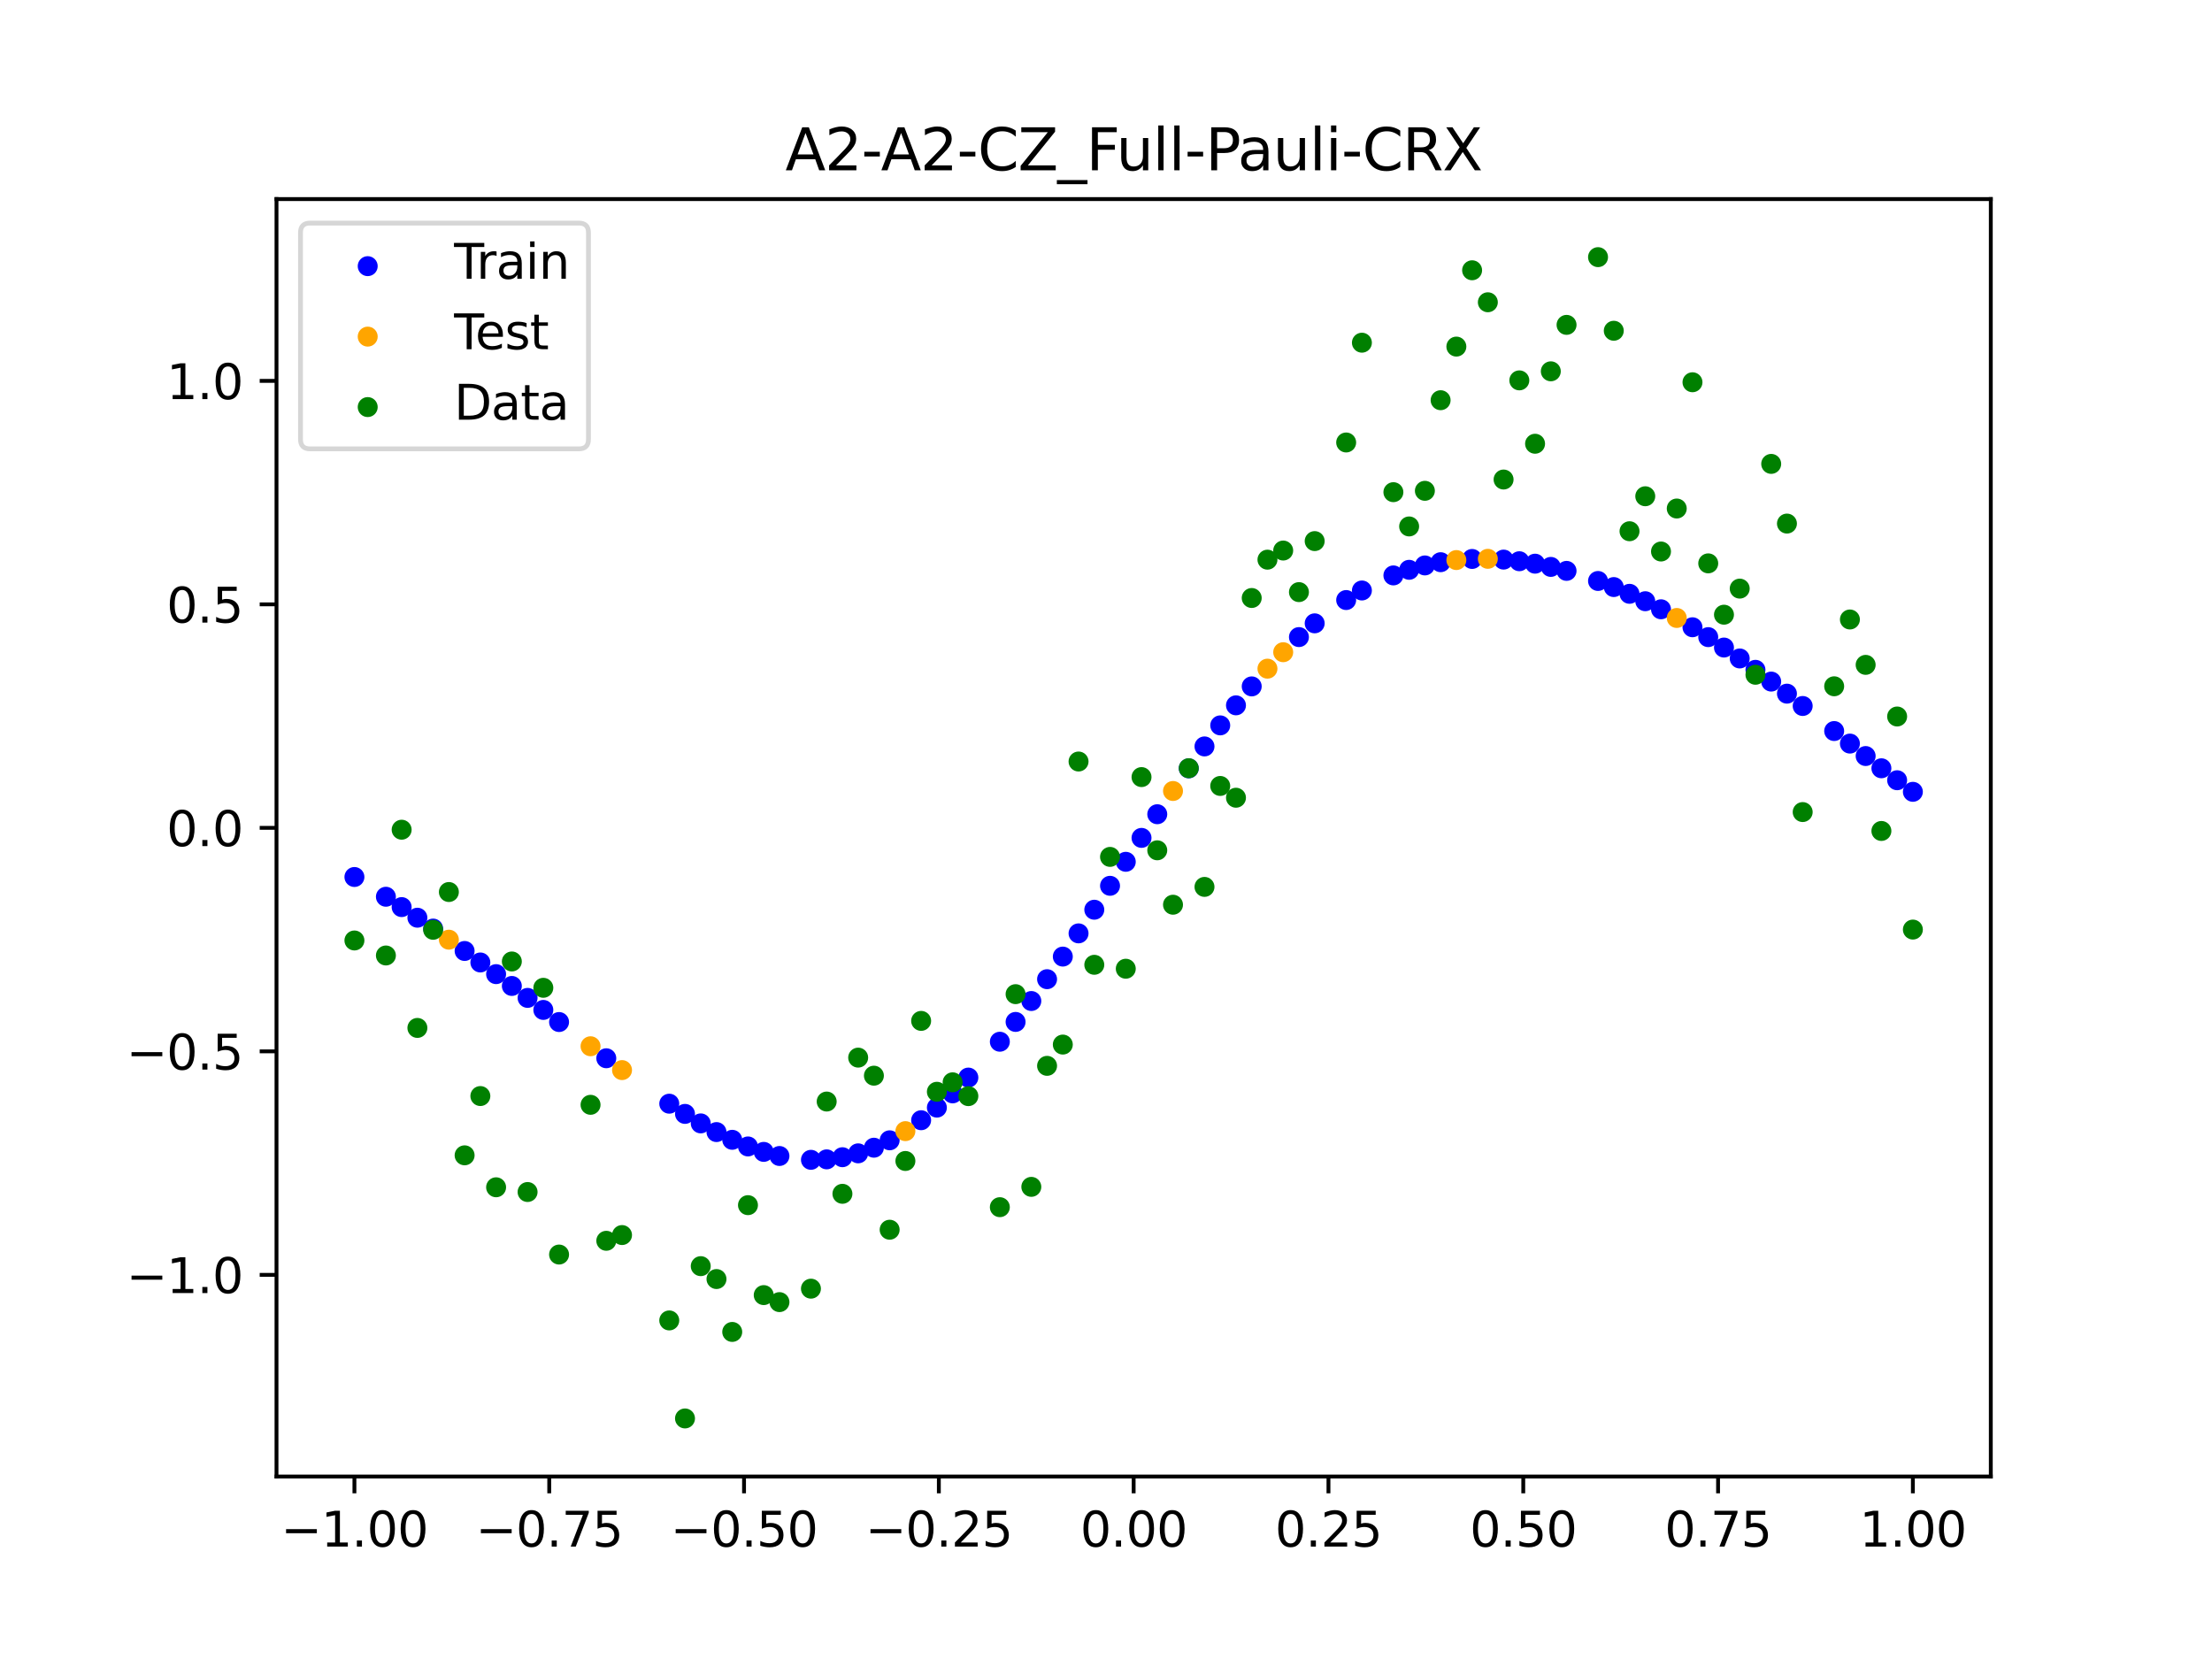 <?xml version="1.0" encoding="utf-8" standalone="no"?>
<!DOCTYPE svg PUBLIC "-//W3C//DTD SVG 1.1//EN"
  "http://www.w3.org/Graphics/SVG/1.1/DTD/svg11.dtd">
<svg xmlns:xlink="http://www.w3.org/1999/xlink" width="460.8pt" height="345.6pt" viewBox="0 0 460.8 345.6" xmlns="http://www.w3.org/2000/svg" version="1.1">
 <defs>
  <style type="text/css">*{stroke-linejoin: round; stroke-linecap: butt}</style>
 </defs>
 <g id="figure_1">
  <g id="patch_1">
   <path d="M 0 345.6 
L 460.8 345.6 
L 460.8 0 
L 0 0 
z
" style="fill: #ffffff"/>
  </g>
  <g id="axes_1">
   <g id="patch_2">
    <path d="M 57.6 307.584 
L 414.72 307.584 
L 414.72 41.472 
L 57.6 41.472 
z
" style="fill: #ffffff"/>
   </g>
   <g id="PathCollection_1">
    <defs>
     <path id="mca012e1713" d="M 0 1.581 
C 0.419 1.581 0.822 1.415 1.118 1.118 
C 1.415 0.822 1.581 0.419 1.581 0 
C 1.581 -0.419 1.415 -0.822 1.118 -1.118 
C 0.822 -1.415 0.419 -1.581 0 -1.581 
C -0.419 -1.581 -0.822 -1.415 -1.118 -1.118 
C -1.415 -0.822 -1.581 -0.419 -1.581 0 
C -1.581 0.419 -1.415 0.822 -1.118 1.118 
C -0.822 1.415 -0.419 1.581 0 1.581 
z
" style="stroke: #0000ff"/>
    </defs>
    <g clip-path="url(#pdd0e89fd5a)">
     <use xlink:href="#mca012e1713" x="178.772" y="240.263" style="fill: #0000ff; stroke: #0000ff"/>
     <use xlink:href="#mca012e1713" x="234.52" y="179.529" style="fill: #0000ff; stroke: #0000ff"/>
     <use xlink:href="#mca012e1713" x="142.699" y="232.044" style="fill: #0000ff; stroke: #0000ff"/>
     <use xlink:href="#mca012e1713" x="336.18" y="122.295" style="fill: #0000ff; stroke: #0000ff"/>
     <use xlink:href="#mca012e1713" x="198.448" y="227.77" style="fill: #0000ff; stroke: #0000ff"/>
     <use xlink:href="#mca012e1713" x="80.391" y="186.809" style="fill: #0000ff; stroke: #0000ff"/>
     <use xlink:href="#mca012e1713" x="382.091" y="152.289" style="fill: #0000ff; stroke: #0000ff"/>
     <use xlink:href="#mca012e1713" x="391.929" y="160.047" style="fill: #0000ff; stroke: #0000ff"/>
     <use xlink:href="#mca012e1713" x="106.626" y="205.392" style="fill: #0000ff; stroke: #0000ff"/>
     <use xlink:href="#mca012e1713" x="300.107" y="117.116" style="fill: #0000ff; stroke: #0000ff"/>
     <use xlink:href="#mca012e1713" x="159.096" y="239.958" style="fill: #0000ff; stroke: #0000ff"/>
     <use xlink:href="#mca012e1713" x="368.973" y="141.986" style="fill: #0000ff; stroke: #0000ff"/>
     <use xlink:href="#mca012e1713" x="319.783" y="117.425" style="fill: #0000ff; stroke: #0000ff"/>
     <use xlink:href="#mca012e1713" x="113.185" y="210.387" style="fill: #0000ff; stroke: #0000ff"/>
     <use xlink:href="#mca012e1713" x="398.487" y="164.951" style="fill: #0000ff; stroke: #0000ff"/>
     <use xlink:href="#mca012e1713" x="155.816" y="238.826" style="fill: #0000ff; stroke: #0000ff"/>
     <use xlink:href="#mca012e1713" x="355.856" y="132.726" style="fill: #0000ff; stroke: #0000ff"/>
     <use xlink:href="#mca012e1713" x="211.565" y="212.884" style="fill: #0000ff; stroke: #0000ff"/>
     <use xlink:href="#mca012e1713" x="126.302" y="220.455" style="fill: #0000ff; stroke: #0000ff"/>
     <use xlink:href="#mca012e1713" x="254.196" y="151.11" style="fill: #0000ff; stroke: #0000ff"/>
     <use xlink:href="#mca012e1713" x="270.593" y="132.717" style="fill: #0000ff; stroke: #0000ff"/>
     <use xlink:href="#mca012e1713" x="346.018" y="126.925" style="fill: #0000ff; stroke: #0000ff"/>
     <use xlink:href="#mca012e1713" x="290.269" y="119.869" style="fill: #0000ff; stroke: #0000ff"/>
     <use xlink:href="#mca012e1713" x="339.459" y="123.702" style="fill: #0000ff; stroke: #0000ff"/>
     <use xlink:href="#mca012e1713" x="241.079" y="169.618" style="fill: #0000ff; stroke: #0000ff"/>
     <use xlink:href="#mca012e1713" x="208.286" y="217.012" style="fill: #0000ff; stroke: #0000ff"/>
     <use xlink:href="#mca012e1713" x="195.168" y="230.737" style="fill: #0000ff; stroke: #0000ff"/>
     <use xlink:href="#mca012e1713" x="273.872" y="129.853" style="fill: #0000ff; stroke: #0000ff"/>
     <use xlink:href="#mca012e1713" x="306.666" y="116.441" style="fill: #0000ff; stroke: #0000ff"/>
     <use xlink:href="#mca012e1713" x="362.415" y="137.169" style="fill: #0000ff; stroke: #0000ff"/>
     <use xlink:href="#mca012e1713" x="172.213" y="241.515" style="fill: #0000ff; stroke: #0000ff"/>
     <use xlink:href="#mca012e1713" x="109.905" y="207.879" style="fill: #0000ff; stroke: #0000ff"/>
     <use xlink:href="#mca012e1713" x="326.342" y="118.925" style="fill: #0000ff; stroke: #0000ff"/>
     <use xlink:href="#mca012e1713" x="185.33" y="237.547" style="fill: #0000ff; stroke: #0000ff"/>
     <use xlink:href="#mca012e1713" x="86.95" y="191.176" style="fill: #0000ff; stroke: #0000ff"/>
     <use xlink:href="#mca012e1713" x="182.051" y="239.089" style="fill: #0000ff; stroke: #0000ff"/>
     <use xlink:href="#mca012e1713" x="214.844" y="208.531" style="fill: #0000ff; stroke: #0000ff"/>
     <use xlink:href="#mca012e1713" x="385.37" y="154.903" style="fill: #0000ff; stroke: #0000ff"/>
     <use xlink:href="#mca012e1713" x="280.431" y="125" style="fill: #0000ff; stroke: #0000ff"/>
     <use xlink:href="#mca012e1713" x="73.833" y="182.694" style="fill: #0000ff; stroke: #0000ff"/>
     <use xlink:href="#mca012e1713" x="90.229" y="193.44" style="fill: #0000ff; stroke: #0000ff"/>
     <use xlink:href="#mca012e1713" x="316.504" y="116.915" style="fill: #0000ff; stroke: #0000ff"/>
     <use xlink:href="#mca012e1713" x="83.671" y="188.964" style="fill: #0000ff; stroke: #0000ff"/>
     <use xlink:href="#mca012e1713" x="227.962" y="189.512" style="fill: #0000ff; stroke: #0000ff"/>
     <use xlink:href="#mca012e1713" x="342.739" y="125.246" style="fill: #0000ff; stroke: #0000ff"/>
     <use xlink:href="#mca012e1713" x="313.224" y="116.574" style="fill: #0000ff; stroke: #0000ff"/>
     <use xlink:href="#mca012e1713" x="221.403" y="199.274" style="fill: #0000ff; stroke: #0000ff"/>
     <use xlink:href="#mca012e1713" x="293.548" y="118.702" style="fill: #0000ff; stroke: #0000ff"/>
     <use xlink:href="#mca012e1713" x="247.638" y="160.059" style="fill: #0000ff; stroke: #0000ff"/>
     <use xlink:href="#mca012e1713" x="139.42" y="229.919" style="fill: #0000ff; stroke: #0000ff"/>
     <use xlink:href="#mca012e1713" x="96.788" y="198.106" style="fill: #0000ff; stroke: #0000ff"/>
     <use xlink:href="#mca012e1713" x="201.727" y="224.48" style="fill: #0000ff; stroke: #0000ff"/>
     <use xlink:href="#mca012e1713" x="152.537" y="237.442" style="fill: #0000ff; stroke: #0000ff"/>
     <use xlink:href="#mca012e1713" x="323.062" y="118.097" style="fill: #0000ff; stroke: #0000ff"/>
     <use xlink:href="#mca012e1713" x="168.934" y="241.612" style="fill: #0000ff; stroke: #0000ff"/>
     <use xlink:href="#mca012e1713" x="231.241" y="184.53" style="fill: #0000ff; stroke: #0000ff"/>
     <use xlink:href="#mca012e1713" x="257.476" y="146.934" style="fill: #0000ff; stroke: #0000ff"/>
     <use xlink:href="#mca012e1713" x="296.828" y="117.789" style="fill: #0000ff; stroke: #0000ff"/>
     <use xlink:href="#mca012e1713" x="250.917" y="155.494" style="fill: #0000ff; stroke: #0000ff"/>
     <use xlink:href="#mca012e1713" x="100.067" y="200.501" style="fill: #0000ff; stroke: #0000ff"/>
     <use xlink:href="#mca012e1713" x="283.71" y="123.009" style="fill: #0000ff; stroke: #0000ff"/>
     <use xlink:href="#mca012e1713" x="103.347" y="202.931" style="fill: #0000ff; stroke: #0000ff"/>
     <use xlink:href="#mca012e1713" x="224.682" y="194.439" style="fill: #0000ff; stroke: #0000ff"/>
     <use xlink:href="#mca012e1713" x="116.464" y="212.908" style="fill: #0000ff; stroke: #0000ff"/>
     <use xlink:href="#mca012e1713" x="365.694" y="139.537" style="fill: #0000ff; stroke: #0000ff"/>
     <use xlink:href="#mca012e1713" x="191.889" y="233.363" style="fill: #0000ff; stroke: #0000ff"/>
     <use xlink:href="#mca012e1713" x="332.9" y="121.028" style="fill: #0000ff; stroke: #0000ff"/>
     <use xlink:href="#mca012e1713" x="352.577" y="130.67" style="fill: #0000ff; stroke: #0000ff"/>
     <use xlink:href="#mca012e1713" x="237.8" y="174.547" style="fill: #0000ff; stroke: #0000ff"/>
     <use xlink:href="#mca012e1713" x="218.124" y="203.983" style="fill: #0000ff; stroke: #0000ff"/>
     <use xlink:href="#mca012e1713" x="175.492" y="241.069" style="fill: #0000ff; stroke: #0000ff"/>
     <use xlink:href="#mca012e1713" x="375.532" y="147.07" style="fill: #0000ff; stroke: #0000ff"/>
     <use xlink:href="#mca012e1713" x="388.649" y="157.496" style="fill: #0000ff; stroke: #0000ff"/>
     <use xlink:href="#mca012e1713" x="372.253" y="144.502" style="fill: #0000ff; stroke: #0000ff"/>
     <use xlink:href="#mca012e1713" x="395.208" y="162.538" style="fill: #0000ff; stroke: #0000ff"/>
     <use xlink:href="#mca012e1713" x="359.135" y="134.896" style="fill: #0000ff; stroke: #0000ff"/>
     <use xlink:href="#mca012e1713" x="149.258" y="235.832" style="fill: #0000ff; stroke: #0000ff"/>
     <use xlink:href="#mca012e1713" x="162.375" y="240.815" style="fill: #0000ff; stroke: #0000ff"/>
     <use xlink:href="#mca012e1713" x="145.978" y="234.024" style="fill: #0000ff; stroke: #0000ff"/>
     <use xlink:href="#mca012e1713" x="260.755" y="142.989" style="fill: #0000ff; stroke: #0000ff"/>
    </g>
   </g>
   <g id="PathCollection_2">
    <defs>
     <path id="m15cffb453a" d="M 0 1.581 
C 0.419 1.581 0.822 1.415 1.118 1.118 
C 1.415 0.822 1.581 0.419 1.581 0 
C 1.581 -0.419 1.415 -0.822 1.118 -1.118 
C 0.822 -1.415 0.419 -1.581 0 -1.581 
C -0.419 -1.581 -0.822 -1.415 -1.118 -1.118 
C -1.415 -0.822 -1.581 -0.419 -1.581 0 
C -1.581 0.419 -1.415 0.822 -1.118 1.118 
C -0.822 1.415 -0.419 1.581 0 1.581 
z
" style="stroke: #ffa500"/>
    </defs>
    <g clip-path="url(#pdd0e89fd5a)">
     <use xlink:href="#m15cffb453a" x="303.386" y="116.672" style="fill: #ffa500; stroke: #ffa500"/>
     <use xlink:href="#m15cffb453a" x="309.945" y="116.413" style="fill: #ffa500; stroke: #ffa500"/>
     <use xlink:href="#m15cffb453a" x="349.297" y="128.734" style="fill: #ffa500; stroke: #ffa500"/>
     <use xlink:href="#m15cffb453a" x="129.581" y="222.92" style="fill: #ffa500; stroke: #ffa500"/>
     <use xlink:href="#m15cffb453a" x="264.034" y="139.295" style="fill: #ffa500; stroke: #ffa500"/>
     <use xlink:href="#m15cffb453a" x="267.314" y="135.867" style="fill: #ffa500; stroke: #ffa500"/>
     <use xlink:href="#m15cffb453a" x="123.023" y="217.954" style="fill: #ffa500; stroke: #ffa500"/>
     <use xlink:href="#m15cffb453a" x="244.358" y="164.778" style="fill: #ffa500; stroke: #ffa500"/>
     <use xlink:href="#m15cffb453a" x="188.61" y="235.636" style="fill: #ffa500; stroke: #ffa500"/>
     <use xlink:href="#m15cffb453a" x="93.509" y="195.751" style="fill: #ffa500; stroke: #ffa500"/>
    </g>
   </g>
   <g id="PathCollection_3">
    <defs>
     <path id="m12a87c3661" d="M 0 1.581 
C 0.419 1.581 0.822 1.415 1.118 1.118 
C 1.415 0.822 1.581 0.419 1.581 0 
C 1.581 -0.419 1.415 -0.822 1.118 -1.118 
C 0.822 -1.415 0.419 -1.581 0 -1.581 
C -0.419 -1.581 -0.822 -1.415 -1.118 -1.118 
C -1.415 -0.822 -1.581 -0.419 -1.581 0 
C -1.581 0.419 -1.415 0.822 -1.118 1.118 
C -0.822 1.415 -0.419 1.581 0 1.581 
z
" style="stroke: #008000"/>
    </defs>
    <g clip-path="url(#pdd0e89fd5a)">
     <use xlink:href="#m12a87c3661" x="178.772" y="220.323" style="fill: #008000; stroke: #008000"/>
     <use xlink:href="#m12a87c3661" x="234.52" y="201.804" style="fill: #008000; stroke: #008000"/>
     <use xlink:href="#m12a87c3661" x="142.699" y="295.488" style="fill: #008000; stroke: #008000"/>
     <use xlink:href="#m12a87c3661" x="336.18" y="68.903" style="fill: #008000; stroke: #008000"/>
     <use xlink:href="#m12a87c3661" x="198.448" y="225.464" style="fill: #008000; stroke: #008000"/>
     <use xlink:href="#m12a87c3661" x="80.391" y="199.045" style="fill: #008000; stroke: #008000"/>
     <use xlink:href="#m12a87c3661" x="382.091" y="142.966" style="fill: #008000; stroke: #008000"/>
     <use xlink:href="#m12a87c3661" x="391.929" y="173.105" style="fill: #008000; stroke: #008000"/>
     <use xlink:href="#m12a87c3661" x="106.626" y="200.292" style="fill: #008000; stroke: #008000"/>
     <use xlink:href="#m12a87c3661" x="300.107" y="83.37" style="fill: #008000; stroke: #008000"/>
     <use xlink:href="#m12a87c3661" x="159.096" y="269.794" style="fill: #008000; stroke: #008000"/>
     <use xlink:href="#m12a87c3661" x="368.973" y="96.637" style="fill: #008000; stroke: #008000"/>
     <use xlink:href="#m12a87c3661" x="319.783" y="92.44" style="fill: #008000; stroke: #008000"/>
     <use xlink:href="#m12a87c3661" x="113.185" y="205.778" style="fill: #008000; stroke: #008000"/>
     <use xlink:href="#m12a87c3661" x="398.487" y="193.648" style="fill: #008000; stroke: #008000"/>
     <use xlink:href="#m12a87c3661" x="155.816" y="251.055" style="fill: #008000; stroke: #008000"/>
     <use xlink:href="#m12a87c3661" x="355.856" y="117.359" style="fill: #008000; stroke: #008000"/>
     <use xlink:href="#m12a87c3661" x="211.565" y="207.101" style="fill: #008000; stroke: #008000"/>
     <use xlink:href="#m12a87c3661" x="126.302" y="258.48" style="fill: #008000; stroke: #008000"/>
     <use xlink:href="#m12a87c3661" x="254.196" y="163.728" style="fill: #008000; stroke: #008000"/>
     <use xlink:href="#m12a87c3661" x="270.593" y="123.348" style="fill: #008000; stroke: #008000"/>
     <use xlink:href="#m12a87c3661" x="346.018" y="114.889" style="fill: #008000; stroke: #008000"/>
     <use xlink:href="#m12a87c3661" x="290.269" y="102.528" style="fill: #008000; stroke: #008000"/>
     <use xlink:href="#m12a87c3661" x="339.459" y="110.666" style="fill: #008000; stroke: #008000"/>
     <use xlink:href="#m12a87c3661" x="241.079" y="177.133" style="fill: #008000; stroke: #008000"/>
     <use xlink:href="#m12a87c3661" x="208.286" y="251.477" style="fill: #008000; stroke: #008000"/>
     <use xlink:href="#m12a87c3661" x="195.168" y="227.437" style="fill: #008000; stroke: #008000"/>
     <use xlink:href="#m12a87c3661" x="273.872" y="112.721" style="fill: #008000; stroke: #008000"/>
     <use xlink:href="#m12a87c3661" x="306.666" y="56.303" style="fill: #008000; stroke: #008000"/>
     <use xlink:href="#m12a87c3661" x="362.415" y="122.619" style="fill: #008000; stroke: #008000"/>
     <use xlink:href="#m12a87c3661" x="172.213" y="229.472" style="fill: #008000; stroke: #008000"/>
     <use xlink:href="#m12a87c3661" x="109.905" y="248.318" style="fill: #008000; stroke: #008000"/>
     <use xlink:href="#m12a87c3661" x="326.342" y="67.676" style="fill: #008000; stroke: #008000"/>
     <use xlink:href="#m12a87c3661" x="185.33" y="256.174" style="fill: #008000; stroke: #008000"/>
     <use xlink:href="#m12a87c3661" x="86.95" y="214.136" style="fill: #008000; stroke: #008000"/>
     <use xlink:href="#m12a87c3661" x="182.051" y="224.084" style="fill: #008000; stroke: #008000"/>
     <use xlink:href="#m12a87c3661" x="214.844" y="247.244" style="fill: #008000; stroke: #008000"/>
     <use xlink:href="#m12a87c3661" x="385.37" y="129.05" style="fill: #008000; stroke: #008000"/>
     <use xlink:href="#m12a87c3661" x="280.431" y="92.177" style="fill: #008000; stroke: #008000"/>
     <use xlink:href="#m12a87c3661" x="73.833" y="195.919" style="fill: #008000; stroke: #008000"/>
     <use xlink:href="#m12a87c3661" x="90.229" y="193.694" style="fill: #008000; stroke: #008000"/>
     <use xlink:href="#m12a87c3661" x="316.504" y="79.238" style="fill: #008000; stroke: #008000"/>
     <use xlink:href="#m12a87c3661" x="83.671" y="172.844" style="fill: #008000; stroke: #008000"/>
     <use xlink:href="#m12a87c3661" x="227.962" y="200.985" style="fill: #008000; stroke: #008000"/>
     <use xlink:href="#m12a87c3661" x="342.739" y="103.379" style="fill: #008000; stroke: #008000"/>
     <use xlink:href="#m12a87c3661" x="313.224" y="99.894" style="fill: #008000; stroke: #008000"/>
     <use xlink:href="#m12a87c3661" x="221.403" y="217.604" style="fill: #008000; stroke: #008000"/>
     <use xlink:href="#m12a87c3661" x="293.548" y="109.667" style="fill: #008000; stroke: #008000"/>
     <use xlink:href="#m12a87c3661" x="247.638" y="160.036" style="fill: #008000; stroke: #008000"/>
     <use xlink:href="#m12a87c3661" x="139.42" y="275.069" style="fill: #008000; stroke: #008000"/>
     <use xlink:href="#m12a87c3661" x="96.788" y="240.675" style="fill: #008000; stroke: #008000"/>
     <use xlink:href="#m12a87c3661" x="201.727" y="228.344" style="fill: #008000; stroke: #008000"/>
     <use xlink:href="#m12a87c3661" x="152.537" y="277.466" style="fill: #008000; stroke: #008000"/>
     <use xlink:href="#m12a87c3661" x="323.062" y="77.352" style="fill: #008000; stroke: #008000"/>
     <use xlink:href="#m12a87c3661" x="168.934" y="268.453" style="fill: #008000; stroke: #008000"/>
     <use xlink:href="#m12a87c3661" x="231.241" y="178.506" style="fill: #008000; stroke: #008000"/>
     <use xlink:href="#m12a87c3661" x="257.476" y="166.181" style="fill: #008000; stroke: #008000"/>
     <use xlink:href="#m12a87c3661" x="296.828" y="102.245" style="fill: #008000; stroke: #008000"/>
     <use xlink:href="#m12a87c3661" x="250.917" y="184.756" style="fill: #008000; stroke: #008000"/>
     <use xlink:href="#m12a87c3661" x="100.067" y="228.327" style="fill: #008000; stroke: #008000"/>
     <use xlink:href="#m12a87c3661" x="283.71" y="71.389" style="fill: #008000; stroke: #008000"/>
     <use xlink:href="#m12a87c3661" x="103.347" y="247.332" style="fill: #008000; stroke: #008000"/>
     <use xlink:href="#m12a87c3661" x="224.682" y="158.638" style="fill: #008000; stroke: #008000"/>
     <use xlink:href="#m12a87c3661" x="116.464" y="261.345" style="fill: #008000; stroke: #008000"/>
     <use xlink:href="#m12a87c3661" x="365.694" y="140.566" style="fill: #008000; stroke: #008000"/>
     <use xlink:href="#m12a87c3661" x="191.889" y="212.67" style="fill: #008000; stroke: #008000"/>
     <use xlink:href="#m12a87c3661" x="332.9" y="53.568" style="fill: #008000; stroke: #008000"/>
     <use xlink:href="#m12a87c3661" x="352.577" y="79.631" style="fill: #008000; stroke: #008000"/>
     <use xlink:href="#m12a87c3661" x="237.8" y="161.882" style="fill: #008000; stroke: #008000"/>
     <use xlink:href="#m12a87c3661" x="218.124" y="222.035" style="fill: #008000; stroke: #008000"/>
     <use xlink:href="#m12a87c3661" x="175.492" y="248.692" style="fill: #008000; stroke: #008000"/>
     <use xlink:href="#m12a87c3661" x="375.532" y="169.168" style="fill: #008000; stroke: #008000"/>
     <use xlink:href="#m12a87c3661" x="388.649" y="138.503" style="fill: #008000; stroke: #008000"/>
     <use xlink:href="#m12a87c3661" x="372.253" y="109.071" style="fill: #008000; stroke: #008000"/>
     <use xlink:href="#m12a87c3661" x="395.208" y="149.26" style="fill: #008000; stroke: #008000"/>
     <use xlink:href="#m12a87c3661" x="359.135" y="128.053" style="fill: #008000; stroke: #008000"/>
     <use xlink:href="#m12a87c3661" x="149.258" y="266.448" style="fill: #008000; stroke: #008000"/>
     <use xlink:href="#m12a87c3661" x="162.375" y="271.254" style="fill: #008000; stroke: #008000"/>
     <use xlink:href="#m12a87c3661" x="145.978" y="263.762" style="fill: #008000; stroke: #008000"/>
     <use xlink:href="#m12a87c3661" x="260.755" y="124.573" style="fill: #008000; stroke: #008000"/>
    </g>
   </g>
   <g id="PathCollection_4">
    <g clip-path="url(#pdd0e89fd5a)">
     <use xlink:href="#m12a87c3661" x="303.386" y="72.202" style="fill: #008000; stroke: #008000"/>
     <use xlink:href="#m12a87c3661" x="309.945" y="62.968" style="fill: #008000; stroke: #008000"/>
     <use xlink:href="#m12a87c3661" x="349.297" y="105.934" style="fill: #008000; stroke: #008000"/>
     <use xlink:href="#m12a87c3661" x="129.581" y="257.284" style="fill: #008000; stroke: #008000"/>
     <use xlink:href="#m12a87c3661" x="264.034" y="116.589" style="fill: #008000; stroke: #008000"/>
     <use xlink:href="#m12a87c3661" x="267.314" y="114.688" style="fill: #008000; stroke: #008000"/>
     <use xlink:href="#m12a87c3661" x="123.023" y="230.152" style="fill: #008000; stroke: #008000"/>
     <use xlink:href="#m12a87c3661" x="244.358" y="188.47" style="fill: #008000; stroke: #008000"/>
     <use xlink:href="#m12a87c3661" x="188.61" y="241.853" style="fill: #008000; stroke: #008000"/>
     <use xlink:href="#m12a87c3661" x="93.509" y="185.824" style="fill: #008000; stroke: #008000"/>
    </g>
   </g>
   <g id="matplotlib.axis_1">
    <g id="xtick_1">
     <g id="line2d_1">
      <defs>
       <path id="m68032b2e3c" d="M 0 0 
L 0 3.5 
" style="stroke: #000000; stroke-width: 0.8"/>
      </defs>
      <g>
       <use xlink:href="#m68032b2e3c" x="73.833" y="307.584" style="stroke: #000000; stroke-width: 0.8"/>
      </g>
     </g>
     <g id="text_1">
      <!-- −1.00 -->
      <g transform="translate(58.51 322.182) scale(0.1 -0.1)">
       <defs>
        <path id="DejaVuSans-2212" d="M 678 2272 
L 4684 2272 
L 4684 1741 
L 678 1741 
L 678 2272 
z
" transform="scale(0.016)"/>
        <path id="DejaVuSans-31" d="M 794 531 
L 1825 531 
L 1825 4091 
L 703 3866 
L 703 4441 
L 1819 4666 
L 2450 4666 
L 2450 531 
L 3481 531 
L 3481 0 
L 794 0 
L 794 531 
z
" transform="scale(0.016)"/>
        <path id="DejaVuSans-2e" d="M 684 794 
L 1344 794 
L 1344 0 
L 684 0 
L 684 794 
z
" transform="scale(0.016)"/>
        <path id="DejaVuSans-30" d="M 2034 4250 
Q 1547 4250 1301 3770 
Q 1056 3291 1056 2328 
Q 1056 1369 1301 889 
Q 1547 409 2034 409 
Q 2525 409 2770 889 
Q 3016 1369 3016 2328 
Q 3016 3291 2770 3770 
Q 2525 4250 2034 4250 
z
M 2034 4750 
Q 2819 4750 3233 4129 
Q 3647 3509 3647 2328 
Q 3647 1150 3233 529 
Q 2819 -91 2034 -91 
Q 1250 -91 836 529 
Q 422 1150 422 2328 
Q 422 3509 836 4129 
Q 1250 4750 2034 4750 
z
" transform="scale(0.016)"/>
       </defs>
       <use xlink:href="#DejaVuSans-2212"/>
       <use xlink:href="#DejaVuSans-31" x="83.789"/>
       <use xlink:href="#DejaVuSans-2e" x="147.412"/>
       <use xlink:href="#DejaVuSans-30" x="179.199"/>
       <use xlink:href="#DejaVuSans-30" x="242.822"/>
      </g>
     </g>
    </g>
    <g id="xtick_2">
     <g id="line2d_2">
      <g>
       <use xlink:href="#m68032b2e3c" x="114.415" y="307.584" style="stroke: #000000; stroke-width: 0.8"/>
      </g>
     </g>
     <g id="text_2">
      <!-- −0.75 -->
      <g transform="translate(99.092 322.182) scale(0.1 -0.1)">
       <defs>
        <path id="DejaVuSans-37" d="M 525 4666 
L 3525 4666 
L 3525 4397 
L 1831 0 
L 1172 0 
L 2766 4134 
L 525 4134 
L 525 4666 
z
" transform="scale(0.016)"/>
        <path id="DejaVuSans-35" d="M 691 4666 
L 3169 4666 
L 3169 4134 
L 1269 4134 
L 1269 2991 
Q 1406 3038 1543 3061 
Q 1681 3084 1819 3084 
Q 2600 3084 3056 2656 
Q 3513 2228 3513 1497 
Q 3513 744 3044 326 
Q 2575 -91 1722 -91 
Q 1428 -91 1123 -41 
Q 819 9 494 109 
L 494 744 
Q 775 591 1075 516 
Q 1375 441 1709 441 
Q 2250 441 2565 725 
Q 2881 1009 2881 1497 
Q 2881 1984 2565 2268 
Q 2250 2553 1709 2553 
Q 1456 2553 1204 2497 
Q 953 2441 691 2322 
L 691 4666 
z
" transform="scale(0.016)"/>
       </defs>
       <use xlink:href="#DejaVuSans-2212"/>
       <use xlink:href="#DejaVuSans-30" x="83.789"/>
       <use xlink:href="#DejaVuSans-2e" x="147.412"/>
       <use xlink:href="#DejaVuSans-37" x="179.199"/>
       <use xlink:href="#DejaVuSans-35" x="242.822"/>
      </g>
     </g>
    </g>
    <g id="xtick_3">
     <g id="line2d_3">
      <g>
       <use xlink:href="#m68032b2e3c" x="154.996" y="307.584" style="stroke: #000000; stroke-width: 0.8"/>
      </g>
     </g>
     <g id="text_3">
      <!-- −0.50 -->
      <g transform="translate(139.674 322.182) scale(0.1 -0.1)">
       <use xlink:href="#DejaVuSans-2212"/>
       <use xlink:href="#DejaVuSans-30" x="83.789"/>
       <use xlink:href="#DejaVuSans-2e" x="147.412"/>
       <use xlink:href="#DejaVuSans-35" x="179.199"/>
       <use xlink:href="#DejaVuSans-30" x="242.822"/>
      </g>
     </g>
    </g>
    <g id="xtick_4">
     <g id="line2d_4">
      <g>
       <use xlink:href="#m68032b2e3c" x="195.578" y="307.584" style="stroke: #000000; stroke-width: 0.8"/>
      </g>
     </g>
     <g id="text_4">
      <!-- −0.25 -->
      <g transform="translate(180.256 322.182) scale(0.1 -0.1)">
       <defs>
        <path id="DejaVuSans-32" d="M 1228 531 
L 3431 531 
L 3431 0 
L 469 0 
L 469 531 
Q 828 903 1448 1529 
Q 2069 2156 2228 2338 
Q 2531 2678 2651 2914 
Q 2772 3150 2772 3378 
Q 2772 3750 2511 3984 
Q 2250 4219 1831 4219 
Q 1534 4219 1204 4116 
Q 875 4013 500 3803 
L 500 4441 
Q 881 4594 1212 4672 
Q 1544 4750 1819 4750 
Q 2544 4750 2975 4387 
Q 3406 4025 3406 3419 
Q 3406 3131 3298 2873 
Q 3191 2616 2906 2266 
Q 2828 2175 2409 1742 
Q 1991 1309 1228 531 
z
" transform="scale(0.016)"/>
       </defs>
       <use xlink:href="#DejaVuSans-2212"/>
       <use xlink:href="#DejaVuSans-30" x="83.789"/>
       <use xlink:href="#DejaVuSans-2e" x="147.412"/>
       <use xlink:href="#DejaVuSans-32" x="179.199"/>
       <use xlink:href="#DejaVuSans-35" x="242.822"/>
      </g>
     </g>
    </g>
    <g id="xtick_5">
     <g id="line2d_5">
      <g>
       <use xlink:href="#m68032b2e3c" x="236.16" y="307.584" style="stroke: #000000; stroke-width: 0.8"/>
      </g>
     </g>
     <g id="text_5">
      <!-- 0.00 -->
      <g transform="translate(225.027 322.182) scale(0.1 -0.1)">
       <use xlink:href="#DejaVuSans-30"/>
       <use xlink:href="#DejaVuSans-2e" x="63.623"/>
       <use xlink:href="#DejaVuSans-30" x="95.41"/>
       <use xlink:href="#DejaVuSans-30" x="159.033"/>
      </g>
     </g>
    </g>
    <g id="xtick_6">
     <g id="line2d_6">
      <g>
       <use xlink:href="#m68032b2e3c" x="276.742" y="307.584" style="stroke: #000000; stroke-width: 0.8"/>
      </g>
     </g>
     <g id="text_6">
      <!-- 0.25 -->
      <g transform="translate(265.609 322.182) scale(0.1 -0.1)">
       <use xlink:href="#DejaVuSans-30"/>
       <use xlink:href="#DejaVuSans-2e" x="63.623"/>
       <use xlink:href="#DejaVuSans-32" x="95.41"/>
       <use xlink:href="#DejaVuSans-35" x="159.033"/>
      </g>
     </g>
    </g>
    <g id="xtick_7">
     <g id="line2d_7">
      <g>
       <use xlink:href="#m68032b2e3c" x="317.324" y="307.584" style="stroke: #000000; stroke-width: 0.8"/>
      </g>
     </g>
     <g id="text_7">
      <!-- 0.50 -->
      <g transform="translate(306.191 322.182) scale(0.1 -0.1)">
       <use xlink:href="#DejaVuSans-30"/>
       <use xlink:href="#DejaVuSans-2e" x="63.623"/>
       <use xlink:href="#DejaVuSans-35" x="95.41"/>
       <use xlink:href="#DejaVuSans-30" x="159.033"/>
      </g>
     </g>
    </g>
    <g id="xtick_8">
     <g id="line2d_8">
      <g>
       <use xlink:href="#m68032b2e3c" x="357.905" y="307.584" style="stroke: #000000; stroke-width: 0.8"/>
      </g>
     </g>
     <g id="text_8">
      <!-- 0.75 -->
      <g transform="translate(346.773 322.182) scale(0.1 -0.1)">
       <use xlink:href="#DejaVuSans-30"/>
       <use xlink:href="#DejaVuSans-2e" x="63.623"/>
       <use xlink:href="#DejaVuSans-37" x="95.41"/>
       <use xlink:href="#DejaVuSans-35" x="159.033"/>
      </g>
     </g>
    </g>
    <g id="xtick_9">
     <g id="line2d_9">
      <g>
       <use xlink:href="#m68032b2e3c" x="398.487" y="307.584" style="stroke: #000000; stroke-width: 0.8"/>
      </g>
     </g>
     <g id="text_9">
      <!-- 1.00 -->
      <g transform="translate(387.354 322.182) scale(0.1 -0.1)">
       <use xlink:href="#DejaVuSans-31"/>
       <use xlink:href="#DejaVuSans-2e" x="63.623"/>
       <use xlink:href="#DejaVuSans-30" x="95.41"/>
       <use xlink:href="#DejaVuSans-30" x="159.033"/>
      </g>
     </g>
    </g>
   </g>
   <g id="matplotlib.axis_2">
    <g id="ytick_1">
     <g id="line2d_10">
      <defs>
       <path id="m2a6dc6fe46" d="M 0 0 
L -3.5 0 
" style="stroke: #000000; stroke-width: 0.8"/>
      </defs>
      <g>
       <use xlink:href="#m2a6dc6fe46" x="57.6" y="265.57" style="stroke: #000000; stroke-width: 0.8"/>
      </g>
     </g>
     <g id="text_10">
      <!-- −1.0 -->
      <g transform="translate(26.317 269.37) scale(0.1 -0.1)">
       <use xlink:href="#DejaVuSans-2212"/>
       <use xlink:href="#DejaVuSans-31" x="83.789"/>
       <use xlink:href="#DejaVuSans-2e" x="147.412"/>
       <use xlink:href="#DejaVuSans-30" x="179.199"/>
      </g>
     </g>
    </g>
    <g id="ytick_2">
     <g id="line2d_11">
      <g>
       <use xlink:href="#m2a6dc6fe46" x="57.6" y="219.014" style="stroke: #000000; stroke-width: 0.8"/>
      </g>
     </g>
     <g id="text_11">
      <!-- −0.5 -->
      <g transform="translate(26.317 222.813) scale(0.1 -0.1)">
       <use xlink:href="#DejaVuSans-2212"/>
       <use xlink:href="#DejaVuSans-30" x="83.789"/>
       <use xlink:href="#DejaVuSans-2e" x="147.412"/>
       <use xlink:href="#DejaVuSans-35" x="179.199"/>
      </g>
     </g>
    </g>
    <g id="ytick_3">
     <g id="line2d_12">
      <g>
       <use xlink:href="#m2a6dc6fe46" x="57.6" y="172.457" style="stroke: #000000; stroke-width: 0.8"/>
      </g>
     </g>
     <g id="text_12">
      <!-- 0.0 -->
      <g transform="translate(34.697 176.256) scale(0.1 -0.1)">
       <use xlink:href="#DejaVuSans-30"/>
       <use xlink:href="#DejaVuSans-2e" x="63.623"/>
       <use xlink:href="#DejaVuSans-30" x="95.41"/>
      </g>
     </g>
    </g>
    <g id="ytick_4">
     <g id="line2d_13">
      <g>
       <use xlink:href="#m2a6dc6fe46" x="57.6" y="125.9" style="stroke: #000000; stroke-width: 0.8"/>
      </g>
     </g>
     <g id="text_13">
      <!-- 0.5 -->
      <g transform="translate(34.697 129.699) scale(0.1 -0.1)">
       <use xlink:href="#DejaVuSans-30"/>
       <use xlink:href="#DejaVuSans-2e" x="63.623"/>
       <use xlink:href="#DejaVuSans-35" x="95.41"/>
      </g>
     </g>
    </g>
    <g id="ytick_5">
     <g id="line2d_14">
      <g>
       <use xlink:href="#m2a6dc6fe46" x="57.6" y="79.343" style="stroke: #000000; stroke-width: 0.8"/>
      </g>
     </g>
     <g id="text_14">
      <!-- 1.0 -->
      <g transform="translate(34.697 83.143) scale(0.1 -0.1)">
       <use xlink:href="#DejaVuSans-31"/>
       <use xlink:href="#DejaVuSans-2e" x="63.623"/>
       <use xlink:href="#DejaVuSans-30" x="95.41"/>
      </g>
     </g>
    </g>
   </g>
   <g id="patch_3">
    <path d="M 57.6 307.584 
L 57.6 41.472 
" style="fill: none; stroke: #000000; stroke-width: 0.8; stroke-linejoin: miter; stroke-linecap: square"/>
   </g>
   <g id="patch_4">
    <path d="M 414.72 307.584 
L 414.72 41.472 
" style="fill: none; stroke: #000000; stroke-width: 0.8; stroke-linejoin: miter; stroke-linecap: square"/>
   </g>
   <g id="patch_5">
    <path d="M 57.6 307.584 
L 414.72 307.584 
" style="fill: none; stroke: #000000; stroke-width: 0.8; stroke-linejoin: miter; stroke-linecap: square"/>
   </g>
   <g id="patch_6">
    <path d="M 57.6 41.472 
L 414.72 41.472 
" style="fill: none; stroke: #000000; stroke-width: 0.8; stroke-linejoin: miter; stroke-linecap: square"/>
   </g>
   <g id="text_15">
    <!-- A2-A2-CZ_Full-Pauli-CRX -->
    <g transform="translate(163.606 35.472) scale(0.12 -0.12)">
     <defs>
      <path id="DejaVuSans-41" d="M 2188 4044 
L 1331 1722 
L 3047 1722 
L 2188 4044 
z
M 1831 4666 
L 2547 4666 
L 4325 0 
L 3669 0 
L 3244 1197 
L 1141 1197 
L 716 0 
L 50 0 
L 1831 4666 
z
" transform="scale(0.016)"/>
      <path id="DejaVuSans-2d" d="M 313 2009 
L 1997 2009 
L 1997 1497 
L 313 1497 
L 313 2009 
z
" transform="scale(0.016)"/>
      <path id="DejaVuSans-43" d="M 4122 4306 
L 4122 3641 
Q 3803 3938 3442 4084 
Q 3081 4231 2675 4231 
Q 1875 4231 1450 3742 
Q 1025 3253 1025 2328 
Q 1025 1406 1450 917 
Q 1875 428 2675 428 
Q 3081 428 3442 575 
Q 3803 722 4122 1019 
L 4122 359 
Q 3791 134 3420 21 
Q 3050 -91 2638 -91 
Q 1578 -91 968 557 
Q 359 1206 359 2328 
Q 359 3453 968 4101 
Q 1578 4750 2638 4750 
Q 3056 4750 3426 4639 
Q 3797 4528 4122 4306 
z
" transform="scale(0.016)"/>
      <path id="DejaVuSans-5a" d="M 359 4666 
L 4025 4666 
L 4025 4184 
L 1075 531 
L 4097 531 
L 4097 0 
L 288 0 
L 288 481 
L 3238 4134 
L 359 4134 
L 359 4666 
z
" transform="scale(0.016)"/>
      <path id="DejaVuSans-5f" d="M 3263 -1063 
L 3263 -1509 
L -63 -1509 
L -63 -1063 
L 3263 -1063 
z
" transform="scale(0.016)"/>
      <path id="DejaVuSans-46" d="M 628 4666 
L 3309 4666 
L 3309 4134 
L 1259 4134 
L 1259 2759 
L 3109 2759 
L 3109 2228 
L 1259 2228 
L 1259 0 
L 628 0 
L 628 4666 
z
" transform="scale(0.016)"/>
      <path id="DejaVuSans-75" d="M 544 1381 
L 544 3500 
L 1119 3500 
L 1119 1403 
Q 1119 906 1312 657 
Q 1506 409 1894 409 
Q 2359 409 2629 706 
Q 2900 1003 2900 1516 
L 2900 3500 
L 3475 3500 
L 3475 0 
L 2900 0 
L 2900 538 
Q 2691 219 2414 64 
Q 2138 -91 1772 -91 
Q 1169 -91 856 284 
Q 544 659 544 1381 
z
M 1991 3584 
L 1991 3584 
z
" transform="scale(0.016)"/>
      <path id="DejaVuSans-6c" d="M 603 4863 
L 1178 4863 
L 1178 0 
L 603 0 
L 603 4863 
z
" transform="scale(0.016)"/>
      <path id="DejaVuSans-50" d="M 1259 4147 
L 1259 2394 
L 2053 2394 
Q 2494 2394 2734 2622 
Q 2975 2850 2975 3272 
Q 2975 3691 2734 3919 
Q 2494 4147 2053 4147 
L 1259 4147 
z
M 628 4666 
L 2053 4666 
Q 2838 4666 3239 4311 
Q 3641 3956 3641 3272 
Q 3641 2581 3239 2228 
Q 2838 1875 2053 1875 
L 1259 1875 
L 1259 0 
L 628 0 
L 628 4666 
z
" transform="scale(0.016)"/>
      <path id="DejaVuSans-61" d="M 2194 1759 
Q 1497 1759 1228 1600 
Q 959 1441 959 1056 
Q 959 750 1161 570 
Q 1363 391 1709 391 
Q 2188 391 2477 730 
Q 2766 1069 2766 1631 
L 2766 1759 
L 2194 1759 
z
M 3341 1997 
L 3341 0 
L 2766 0 
L 2766 531 
Q 2569 213 2275 61 
Q 1981 -91 1556 -91 
Q 1019 -91 701 211 
Q 384 513 384 1019 
Q 384 1609 779 1909 
Q 1175 2209 1959 2209 
L 2766 2209 
L 2766 2266 
Q 2766 2663 2505 2880 
Q 2244 3097 1772 3097 
Q 1472 3097 1187 3025 
Q 903 2953 641 2809 
L 641 3341 
Q 956 3463 1253 3523 
Q 1550 3584 1831 3584 
Q 2591 3584 2966 3190 
Q 3341 2797 3341 1997 
z
" transform="scale(0.016)"/>
      <path id="DejaVuSans-69" d="M 603 3500 
L 1178 3500 
L 1178 0 
L 603 0 
L 603 3500 
z
M 603 4863 
L 1178 4863 
L 1178 4134 
L 603 4134 
L 603 4863 
z
" transform="scale(0.016)"/>
      <path id="DejaVuSans-52" d="M 2841 2188 
Q 3044 2119 3236 1894 
Q 3428 1669 3622 1275 
L 4263 0 
L 3584 0 
L 2988 1197 
Q 2756 1666 2539 1819 
Q 2322 1972 1947 1972 
L 1259 1972 
L 1259 0 
L 628 0 
L 628 4666 
L 2053 4666 
Q 2853 4666 3247 4331 
Q 3641 3997 3641 3322 
Q 3641 2881 3436 2590 
Q 3231 2300 2841 2188 
z
M 1259 4147 
L 1259 2491 
L 2053 2491 
Q 2509 2491 2742 2702 
Q 2975 2913 2975 3322 
Q 2975 3731 2742 3939 
Q 2509 4147 2053 4147 
L 1259 4147 
z
" transform="scale(0.016)"/>
      <path id="DejaVuSans-58" d="M 403 4666 
L 1081 4666 
L 2241 2931 
L 3406 4666 
L 4084 4666 
L 2584 2425 
L 4184 0 
L 3506 0 
L 2194 1984 
L 872 0 
L 191 0 
L 1856 2491 
L 403 4666 
z
" transform="scale(0.016)"/>
     </defs>
     <use xlink:href="#DejaVuSans-41"/>
     <use xlink:href="#DejaVuSans-32" x="68.408"/>
     <use xlink:href="#DejaVuSans-2d" x="132.031"/>
     <use xlink:href="#DejaVuSans-41" x="165.865"/>
     <use xlink:href="#DejaVuSans-32" x="234.273"/>
     <use xlink:href="#DejaVuSans-2d" x="297.896"/>
     <use xlink:href="#DejaVuSans-43" x="333.98"/>
     <use xlink:href="#DejaVuSans-5a" x="403.805"/>
     <use xlink:href="#DejaVuSans-5f" x="472.311"/>
     <use xlink:href="#DejaVuSans-46" x="522.311"/>
     <use xlink:href="#DejaVuSans-75" x="574.33"/>
     <use xlink:href="#DejaVuSans-6c" x="637.709"/>
     <use xlink:href="#DejaVuSans-6c" x="665.492"/>
     <use xlink:href="#DejaVuSans-2d" x="693.275"/>
     <use xlink:href="#DejaVuSans-50" x="729.359"/>
     <use xlink:href="#DejaVuSans-61" x="785.162"/>
     <use xlink:href="#DejaVuSans-75" x="846.441"/>
     <use xlink:href="#DejaVuSans-6c" x="909.82"/>
     <use xlink:href="#DejaVuSans-69" x="937.604"/>
     <use xlink:href="#DejaVuSans-2d" x="965.387"/>
     <use xlink:href="#DejaVuSans-43" x="1001.471"/>
     <use xlink:href="#DejaVuSans-52" x="1071.295"/>
     <use xlink:href="#DejaVuSans-58" x="1140.777"/>
    </g>
   </g>
   <g id="legend_1">
    <g id="patch_7">
     <path d="M 64.6 93.506 
L 120.588 93.506 
Q 122.588 93.506 122.588 91.506 
L 122.588 48.472 
Q 122.588 46.472 120.588 46.472 
L 64.6 46.472 
Q 62.6 46.472 62.6 48.472 
L 62.6 91.506 
Q 62.6 93.506 64.6 93.506 
z
" style="fill: #ffffff; opacity: 0.8; stroke: #cccccc; stroke-linejoin: miter"/>
    </g>
    <g id="PathCollection_5">
     <g>
      <use xlink:href="#mca012e1713" x="76.6" y="55.445" style="fill: #0000ff; stroke: #0000ff"/>
     </g>
    </g>
    <g id="text_16">
     <!-- Train -->
     <g transform="translate(94.6 58.07) scale(0.1 -0.1)">
      <defs>
       <path id="DejaVuSans-54" d="M -19 4666 
L 3928 4666 
L 3928 4134 
L 2272 4134 
L 2272 0 
L 1638 0 
L 1638 4134 
L -19 4134 
L -19 4666 
z
" transform="scale(0.016)"/>
       <path id="DejaVuSans-72" d="M 2631 2963 
Q 2534 3019 2420 3045 
Q 2306 3072 2169 3072 
Q 1681 3072 1420 2755 
Q 1159 2438 1159 1844 
L 1159 0 
L 581 0 
L 581 3500 
L 1159 3500 
L 1159 2956 
Q 1341 3275 1631 3429 
Q 1922 3584 2338 3584 
Q 2397 3584 2469 3576 
Q 2541 3569 2628 3553 
L 2631 2963 
z
" transform="scale(0.016)"/>
       <path id="DejaVuSans-6e" d="M 3513 2113 
L 3513 0 
L 2938 0 
L 2938 2094 
Q 2938 2591 2744 2837 
Q 2550 3084 2163 3084 
Q 1697 3084 1428 2787 
Q 1159 2491 1159 1978 
L 1159 0 
L 581 0 
L 581 3500 
L 1159 3500 
L 1159 2956 
Q 1366 3272 1645 3428 
Q 1925 3584 2291 3584 
Q 2894 3584 3203 3211 
Q 3513 2838 3513 2113 
z
" transform="scale(0.016)"/>
      </defs>
      <use xlink:href="#DejaVuSans-54"/>
      <use xlink:href="#DejaVuSans-72" x="46.334"/>
      <use xlink:href="#DejaVuSans-61" x="87.447"/>
      <use xlink:href="#DejaVuSans-69" x="148.727"/>
      <use xlink:href="#DejaVuSans-6e" x="176.51"/>
     </g>
    </g>
    <g id="PathCollection_6">
     <g>
      <use xlink:href="#m15cffb453a" x="76.6" y="70.124" style="fill: #ffa500; stroke: #ffa500"/>
     </g>
    </g>
    <g id="text_17">
     <!-- Test -->
     <g transform="translate(94.6 72.749) scale(0.1 -0.1)">
      <defs>
       <path id="DejaVuSans-65" d="M 3597 1894 
L 3597 1613 
L 953 1613 
Q 991 1019 1311 708 
Q 1631 397 2203 397 
Q 2534 397 2845 478 
Q 3156 559 3463 722 
L 3463 178 
Q 3153 47 2828 -22 
Q 2503 -91 2169 -91 
Q 1331 -91 842 396 
Q 353 884 353 1716 
Q 353 2575 817 3079 
Q 1281 3584 2069 3584 
Q 2775 3584 3186 3129 
Q 3597 2675 3597 1894 
z
M 3022 2063 
Q 3016 2534 2758 2815 
Q 2500 3097 2075 3097 
Q 1594 3097 1305 2825 
Q 1016 2553 972 2059 
L 3022 2063 
z
" transform="scale(0.016)"/>
       <path id="DejaVuSans-73" d="M 2834 3397 
L 2834 2853 
Q 2591 2978 2328 3040 
Q 2066 3103 1784 3103 
Q 1356 3103 1142 2972 
Q 928 2841 928 2578 
Q 928 2378 1081 2264 
Q 1234 2150 1697 2047 
L 1894 2003 
Q 2506 1872 2764 1633 
Q 3022 1394 3022 966 
Q 3022 478 2636 193 
Q 2250 -91 1575 -91 
Q 1294 -91 989 -36 
Q 684 19 347 128 
L 347 722 
Q 666 556 975 473 
Q 1284 391 1588 391 
Q 1994 391 2212 530 
Q 2431 669 2431 922 
Q 2431 1156 2273 1281 
Q 2116 1406 1581 1522 
L 1381 1569 
Q 847 1681 609 1914 
Q 372 2147 372 2553 
Q 372 3047 722 3315 
Q 1072 3584 1716 3584 
Q 2034 3584 2315 3537 
Q 2597 3491 2834 3397 
z
" transform="scale(0.016)"/>
       <path id="DejaVuSans-74" d="M 1172 4494 
L 1172 3500 
L 2356 3500 
L 2356 3053 
L 1172 3053 
L 1172 1153 
Q 1172 725 1289 603 
Q 1406 481 1766 481 
L 2356 481 
L 2356 0 
L 1766 0 
Q 1100 0 847 248 
Q 594 497 594 1153 
L 594 3053 
L 172 3053 
L 172 3500 
L 594 3500 
L 594 4494 
L 1172 4494 
z
" transform="scale(0.016)"/>
      </defs>
      <use xlink:href="#DejaVuSans-54"/>
      <use xlink:href="#DejaVuSans-65" x="44.084"/>
      <use xlink:href="#DejaVuSans-73" x="105.607"/>
      <use xlink:href="#DejaVuSans-74" x="157.707"/>
     </g>
    </g>
    <g id="PathCollection_7">
     <g>
      <use xlink:href="#m12a87c3661" x="76.6" y="84.802" style="fill: #008000; stroke: #008000"/>
     </g>
    </g>
    <g id="text_18">
     <!-- Data -->
     <g transform="translate(94.6 87.427) scale(0.1 -0.1)">
      <defs>
       <path id="DejaVuSans-44" d="M 1259 4147 
L 1259 519 
L 2022 519 
Q 2988 519 3436 956 
Q 3884 1394 3884 2338 
Q 3884 3275 3436 3711 
Q 2988 4147 2022 4147 
L 1259 4147 
z
M 628 4666 
L 1925 4666 
Q 3281 4666 3915 4102 
Q 4550 3538 4550 2338 
Q 4550 1131 3912 565 
Q 3275 0 1925 0 
L 628 0 
L 628 4666 
z
" transform="scale(0.016)"/>
      </defs>
      <use xlink:href="#DejaVuSans-44"/>
      <use xlink:href="#DejaVuSans-61" x="77.002"/>
      <use xlink:href="#DejaVuSans-74" x="138.281"/>
      <use xlink:href="#DejaVuSans-61" x="177.49"/>
     </g>
    </g>
   </g>
  </g>
 </g>
 <defs>
  <clipPath id="pdd0e89fd5a">
   <rect x="57.6" y="41.472" width="357.12" height="266.112"/>
  </clipPath>
 </defs>
</svg>
